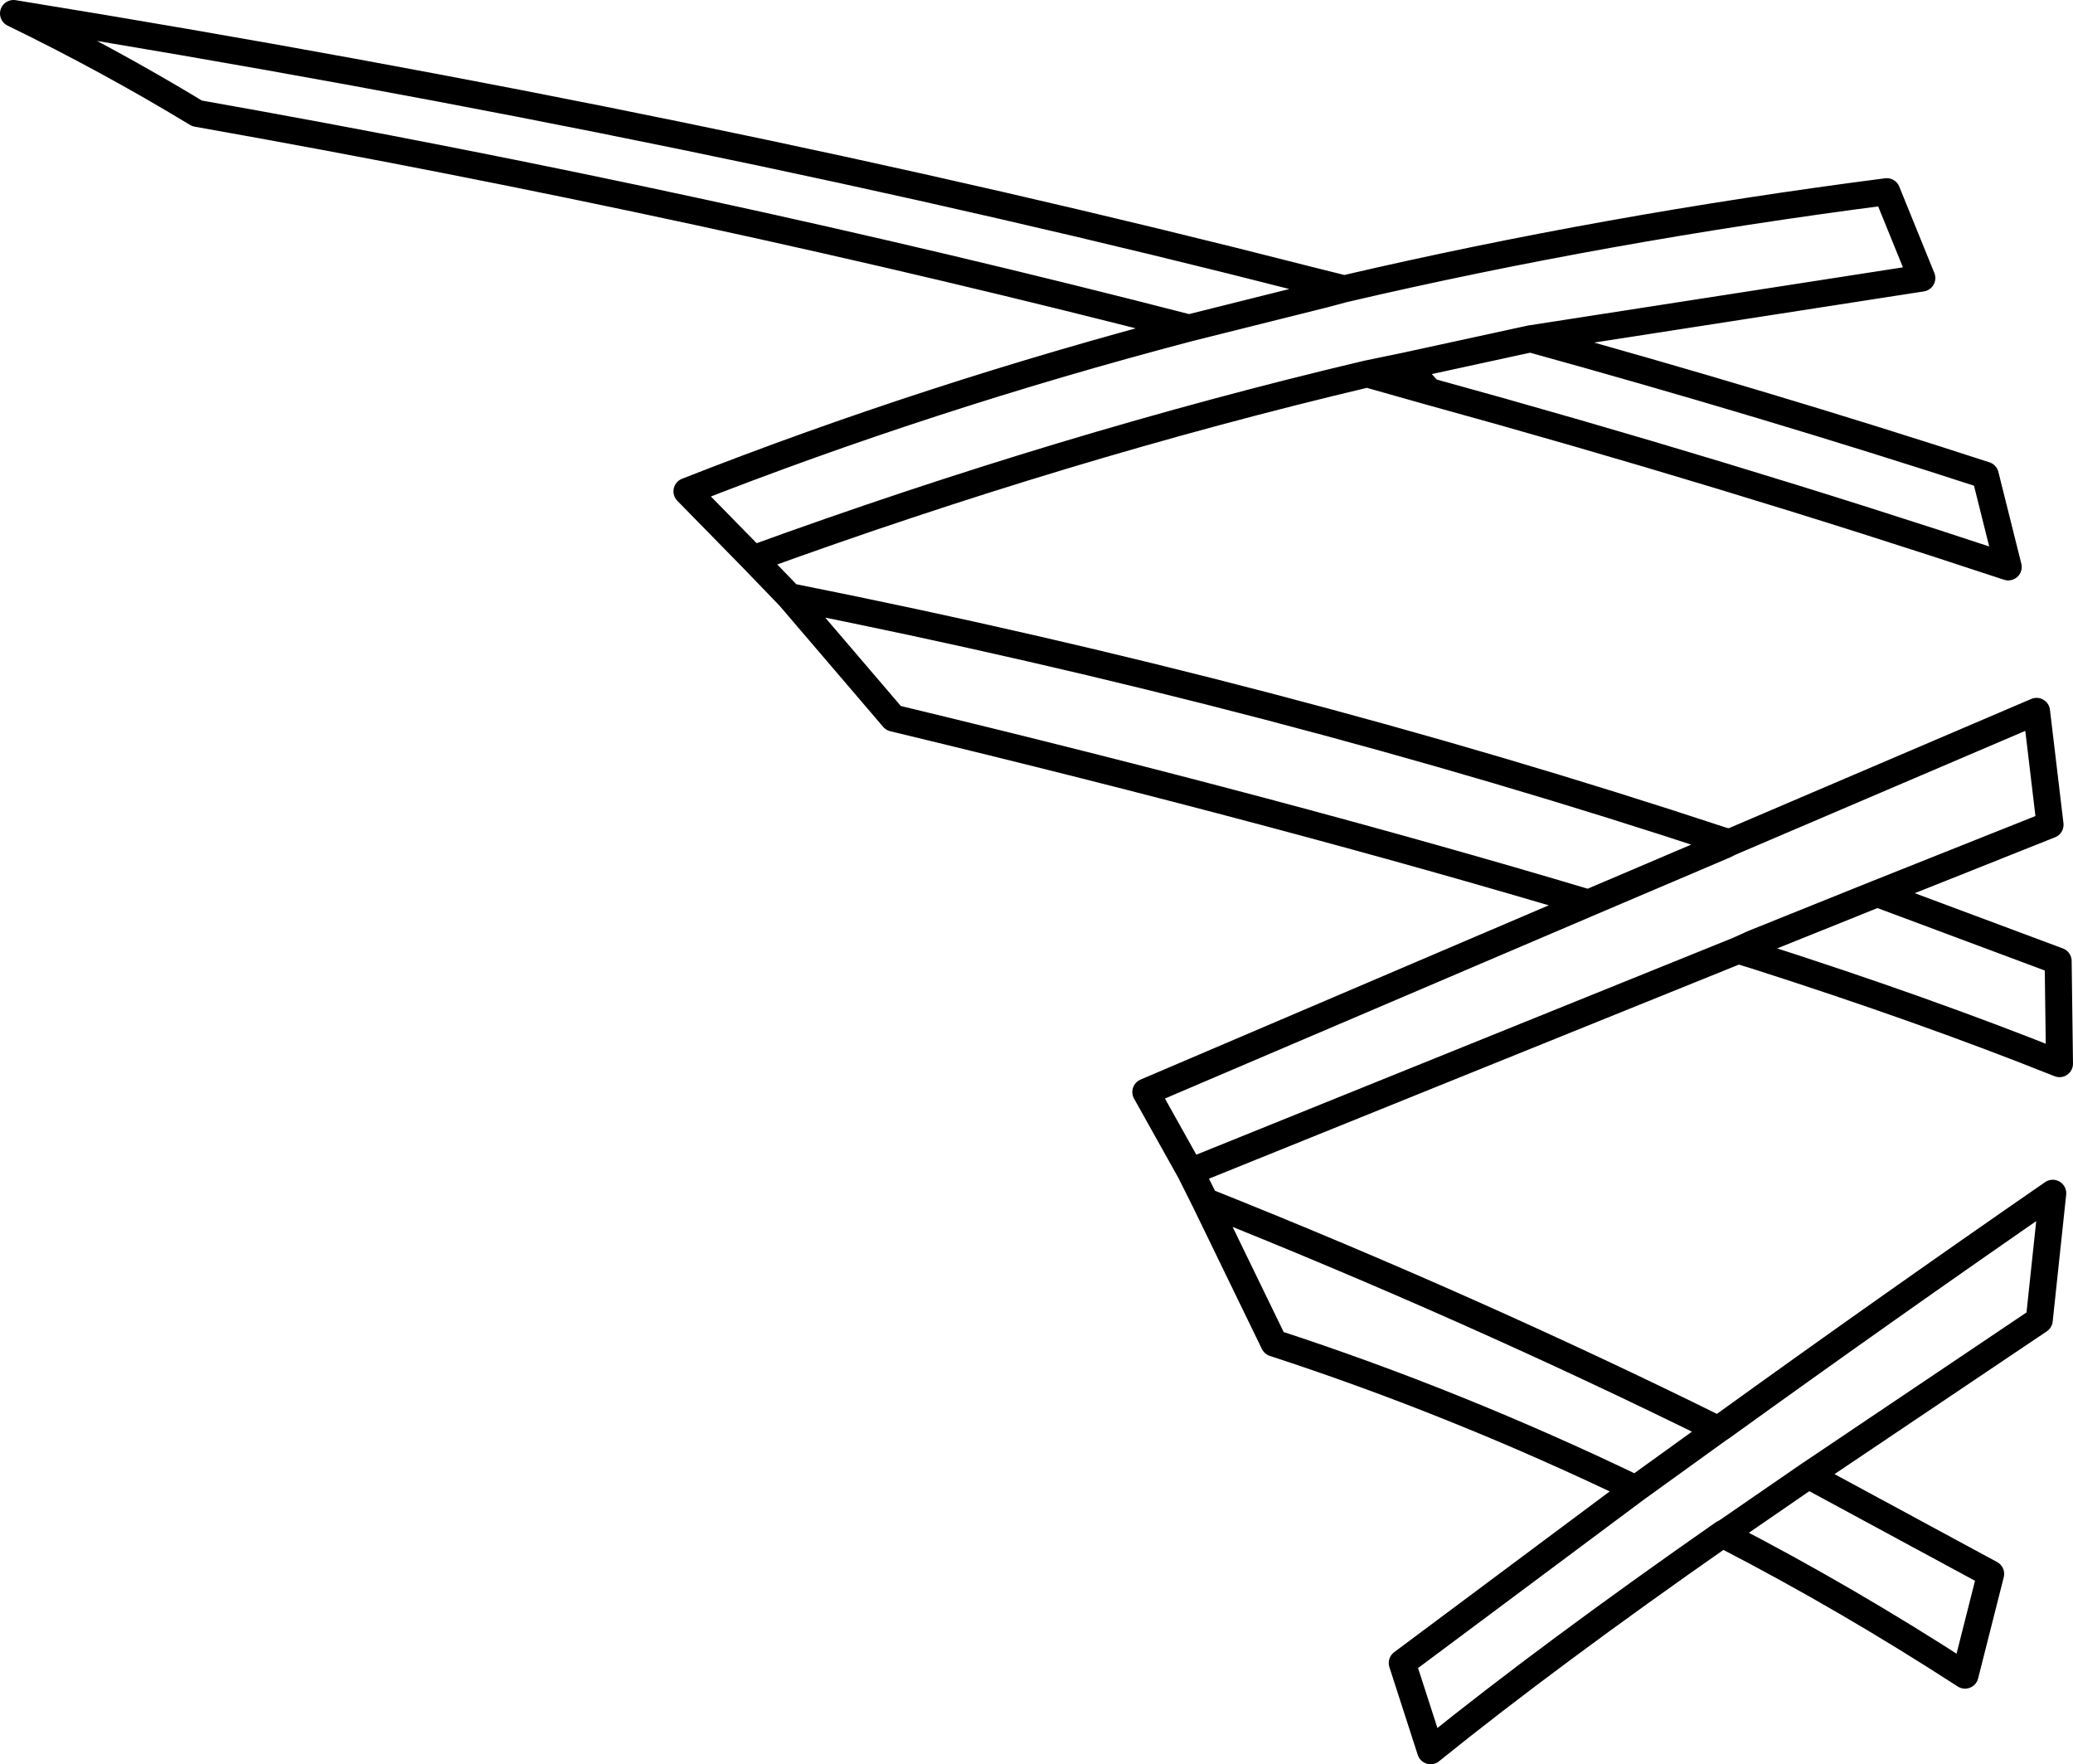 <?xml version="1.0" encoding="UTF-8" standalone="no"?>
<svg xmlns:xlink="http://www.w3.org/1999/xlink" height="65.35px" width="76.8px" xmlns="http://www.w3.org/2000/svg">
  <g transform="matrix(1.0, 0.0, 0.0, 1.0, -172.45, -136.45)">
    <path d="M220.85 146.8 Q198.55 141.1 172.95 136.95 176.45 138.65 179.75 140.65 198.65 144.0 216.5 148.6 L221.5 147.35 220.85 146.8 222.25 147.15 Q231.9 144.9 242.35 143.55 L243.65 146.75 229.15 149.0 Q237.85 151.4 246.0 154.05 L246.85 157.45 Q236.3 153.95 225.4 150.95 L223.1 150.3 Q211.9 152.95 200.35 157.15 L201.7 158.55 Q219.8 162.15 236.3 167.6 L236.55 167.65 247.9 162.8 248.4 167.0 242.0 169.55 248.7 172.05 248.75 175.85 Q243.75 173.85 237.5 171.85 L236.85 171.65 216.55 179.85 217.1 180.95 Q227.0 184.9 236.1 189.4 L236.25 189.3 Q242.35 184.9 248.5 180.65 L248.0 185.35 239.45 191.1 246.2 194.75 245.25 198.5 Q240.85 195.65 236.4 193.35 L236.3 193.25 Q229.85 197.75 225.45 201.3 L224.4 198.05 233.05 191.6 Q226.4 188.4 219.65 186.2 L217.1 180.95 M222.25 147.15 L221.5 147.35 M200.35 157.15 L197.9 154.65 Q206.8 151.15 216.5 148.6 M229.15 149.0 L224.55 150.0 225.4 150.95 M224.55 150.0 L223.1 150.3 M242.0 169.55 L237.4 171.4 237.5 171.85 M236.3 167.6 L236.35 167.75 236.55 167.65 M236.85 171.65 L237.4 171.4 M201.7 158.55 L205.55 163.05 Q220.1 166.55 231.3 169.9 L236.35 167.75 M216.55 179.85 L214.9 176.9 231.3 169.9 M239.45 191.1 L236.4 193.2 236.4 193.35 M236.3 193.25 L236.4 193.2 M233.05 191.6 L236.1 189.4" fill="none" stroke="#000000" stroke-linecap="round" stroke-linejoin="round" stroke-width="1.0"/>
  </g>
</svg>
